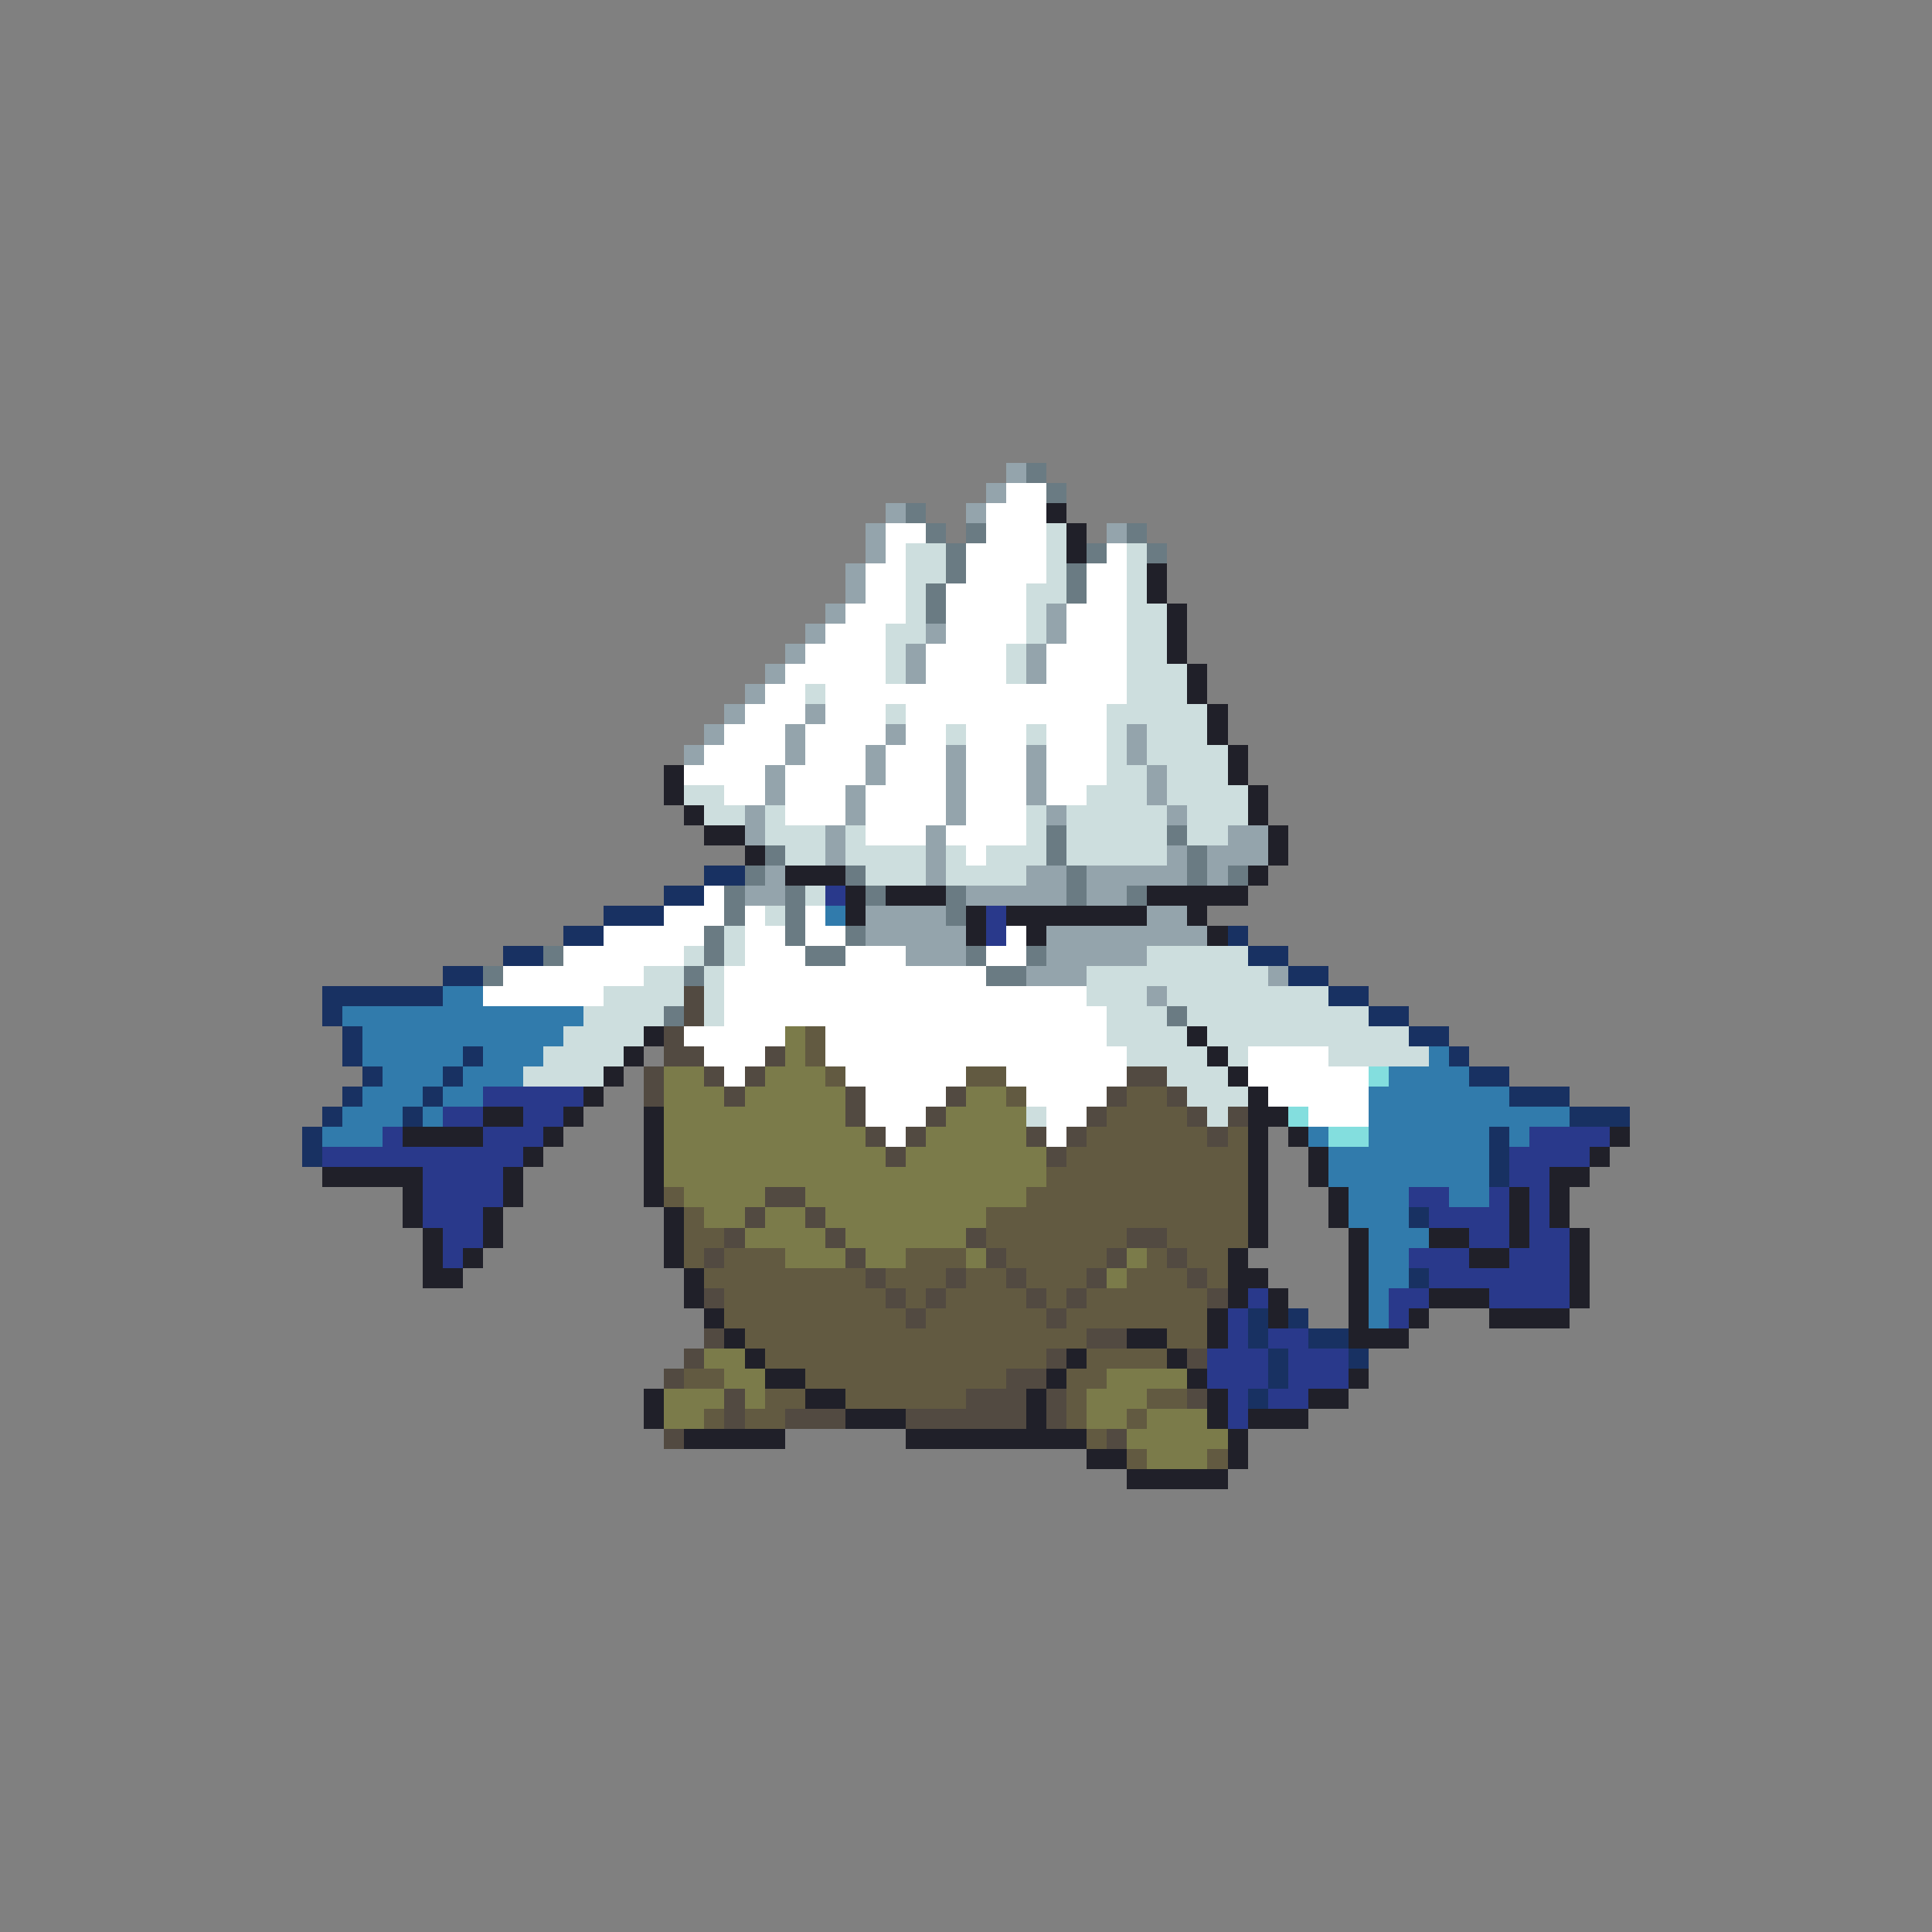 <svg xmlns="http://www.w3.org/2000/svg" viewBox="0 -0.5 96 96" shape-rendering="crispEdges">
<rect x="0" y="-0.5" width="96" height="96" fill="#808080" stroke="none"/>
<path stroke="#94a4ac" d="M50 23h1M49 24h1M44 25h1M48 25h1M43 26h1M55 26h1M43 27h1M42 28h1M42 29h1M41 30h1M52 30h1M40 31h1M46 31h1M52 31h1M39 32h1M45 32h1M51 32h1M38 33h1M45 33h1M51 33h1M37 34h1M36 35h1M40 35h1M35 36h1M39 36h1M44 36h1M56 36h1M34 37h1M39 37h1M43 37h1M47 37h1M51 37h1M56 37h1M38 38h1M43 38h1M47 38h1M51 38h1M57 38h1M38 39h1M42 39h1M47 39h1M51 39h1M57 39h1M37 40h1M42 40h1M47 40h1M52 40h1M58 40h1M37 41h1M41 41h1M46 41h1M61 41h2M41 42h1M46 42h1M58 42h1M60 42h3M38 43h1M46 43h1M51 43h2M54 43h5M60 43h1M37 44h2M48 44h5M54 44h2M43 45h4M57 45h2M43 46h5M52 46h8M45 47h3M52 47h5M51 48h3M63 48h1M57 49h1" />
<path stroke="#6a7b83" d="M51 23h1M52 24h1M45 25h1M46 26h1M48 26h1M56 26h1M47 27h1M54 27h1M57 27h1M47 28h1M53 28h1M46 29h1M53 29h1M46 30h1M52 41h1M58 41h1M38 42h1M52 42h1M59 42h1M37 43h1M42 43h1M53 43h1M59 43h1M61 43h1M36 44h1M39 44h1M43 44h1M47 44h1M53 44h1M56 44h1M36 45h1M39 45h1M47 45h1M35 46h1M39 46h1M42 46h1M27 47h1M35 47h1M40 47h2M48 47h1M51 47h1M24 48h1M34 48h1M49 48h2M33 50h1M58 50h1" />
<path stroke="#ffffff" d="M50 24h2M49 25h3M44 26h2M49 26h3M44 27h1M48 27h4M55 27h1M43 28h2M48 28h4M54 28h2M43 29h2M47 29h4M54 29h2M42 30h3M47 30h4M53 30h3M41 31h3M47 31h4M53 31h3M40 32h4M46 32h4M52 32h4M39 33h5M46 33h4M52 33h4M38 34h2M41 34h15M37 35h3M41 35h3M45 35h10M36 36h3M40 36h4M45 36h2M48 36h3M52 36h3M35 37h4M40 37h3M44 37h3M48 37h3M52 37h3M34 38h4M39 38h4M44 38h3M48 38h3M52 38h3M36 39h2M39 39h3M43 39h4M48 39h3M52 39h2M39 40h3M43 40h4M48 40h3M43 41h3M47 41h4M48 42h1M35 44h1M33 45h3M37 45h1M40 45h1M30 46h5M37 46h2M40 46h2M50 46h1M28 47h6M37 47h3M42 47h3M49 47h2M25 48h7M36 48h13M24 49h6M36 49h18M36 50h19M34 51h5M41 51h14M35 52h3M41 52h15M62 52h4M36 53h1M42 53h6M50 53h6M62 53h6M43 54h4M51 54h4M63 54h5M43 55h3M52 55h2M65 55h3M44 56h1M52 56h1" />
<path stroke="#202029" d="M52 25h1M53 26h1M53 27h1M57 28h1M57 29h1M58 30h1M58 31h1M58 32h1M59 33h1M59 34h1M60 35h1M60 36h1M61 37h1M33 38h1M61 38h1M33 39h1M62 39h1M34 40h1M62 40h1M35 41h2M63 41h1M37 42h1M63 42h1M39 43h3M62 43h1M42 44h1M44 44h3M57 44h5M42 45h1M48 45h1M50 45h7M59 45h1M48 46h1M51 46h1M60 46h1M32 51h1M59 51h1M31 52h1M60 52h1M30 53h1M61 53h1M29 54h1M62 54h1M24 55h2M28 55h1M32 55h1M62 55h2M20 56h4M27 56h1M32 56h1M62 56h1M64 56h1M80 56h1M26 57h1M32 57h1M62 57h1M65 57h1M79 57h1M16 58h5M25 58h1M32 58h1M62 58h1M65 58h1M77 58h2M20 59h1M25 59h1M32 59h1M62 59h1M66 59h1M75 59h1M77 59h1M20 60h1M24 60h1M33 60h1M62 60h1M66 60h1M75 60h1M77 60h1M21 61h1M24 61h1M33 61h1M62 61h1M67 61h1M71 61h2M75 61h1M78 61h1M21 62h1M23 62h1M33 62h1M61 62h1M67 62h1M73 62h2M78 62h1M21 63h2M34 63h1M61 63h2M67 63h1M78 63h1M34 64h1M61 64h1M63 64h1M67 64h1M71 64h3M78 64h1M35 65h1M60 65h1M63 65h1M67 65h1M70 65h1M74 65h4M36 66h1M56 66h2M60 66h1M67 66h3M37 67h1M53 67h1M58 67h1M38 68h2M52 68h1M59 68h1M67 68h1M32 69h1M40 69h2M51 69h1M60 69h1M65 69h2M32 70h1M42 70h3M51 70h1M60 70h1M62 70h3M34 71h5M45 71h9M61 71h1M54 72h2M61 72h1M56 73h5" />
<path stroke="#cddede" d="M52 26h1M45 27h2M52 27h1M56 27h1M45 28h2M52 28h1M56 28h1M45 29h1M51 29h2M56 29h1M45 30h1M51 30h1M56 30h2M44 31h2M51 31h1M56 31h2M44 32h1M50 32h1M56 32h2M44 33h1M50 33h1M56 33h3M40 34h1M56 34h3M44 35h1M55 35h5M47 36h1M51 36h1M55 36h1M57 36h3M55 37h1M57 37h4M55 38h2M58 38h3M34 39h2M54 39h3M58 39h4M35 40h2M38 40h1M51 40h1M53 40h5M59 40h3M38 41h3M42 41h1M51 41h1M53 41h5M59 41h2M39 42h2M42 42h4M47 42h1M49 42h3M53 42h5M43 43h3M47 43h4M40 44h1M38 45h1M36 46h1M34 47h1M36 47h1M57 47h5M32 48h2M35 48h1M54 48h9M30 49h4M35 49h1M54 49h3M58 49h8M29 50h4M35 50h1M55 50h3M59 50h9M28 51h4M55 51h4M60 51h10M27 52h4M56 52h4M61 52h1M66 52h5M26 53h4M58 53h3M59 54h3M51 55h1M60 55h1" />
<path stroke="#183162" d="M35 43h2M33 44h2M30 45h3M28 46h2M61 46h1M25 47h2M62 47h2M22 48h2M64 48h2M16 49h6M66 49h2M16 50h1M68 50h2M17 51h1M70 51h2M17 52h1M23 52h1M72 52h1M18 53h1M22 53h1M73 53h2M17 54h1M21 54h1M75 54h3M16 55h1M20 55h1M78 55h3M15 56h1M74 56h1M15 57h1M74 57h1M74 58h1M70 60h1M70 63h1M62 65h1M64 65h1M62 66h1M65 66h2M63 67h1M67 67h1M63 68h1M62 69h1" />
<path stroke="#29398b" d="M41 44h1M49 45h1M49 46h1M24 54h5M22 55h2M26 55h2M19 56h1M24 56h3M76 56h4M16 57h10M75 57h4M21 58h4M75 58h2M21 59h4M70 59h2M74 59h1M76 59h1M21 60h3M71 60h4M76 60h1M22 61h2M73 61h2M76 61h2M22 62h1M70 62h3M75 62h3M71 63h7M62 64h1M69 64h2M74 64h4M61 65h1M69 65h1M61 66h1M63 66h2M60 67h3M64 67h3M60 68h3M64 68h3M61 69h1M63 69h2M61 70h1" />
<path stroke="#317bac" d="M41 45h1M22 49h2M17 50h12M18 51h10M18 52h5M24 52h3M71 52h1M19 53h3M23 53h3M69 53h4M18 54h3M22 54h2M68 54h7M17 55h3M21 55h1M68 55h10M16 56h3M65 56h1M68 56h6M75 56h1M66 57h8M66 58h8M67 59h3M72 59h2M67 60h3M68 61h3M68 62h2M68 63h2M68 64h1M68 65h1" />
<path stroke="#524a41" d="M34 49h1M34 50h1M33 51h1M33 52h2M38 52h1M32 53h1M35 53h1M37 53h1M56 53h2M32 54h1M36 54h1M42 54h1M47 54h1M55 54h1M58 54h1M42 55h1M46 55h1M54 55h1M59 55h1M61 55h1M43 56h1M45 56h1M51 56h1M53 56h1M60 56h1M44 57h1M52 57h1M38 59h2M37 60h1M40 60h1M36 61h1M41 61h1M48 61h1M56 61h2M35 62h1M42 62h1M49 62h1M55 62h1M58 62h1M43 63h1M47 63h1M50 63h1M54 63h1M59 63h1M35 64h1M44 64h1M46 64h1M51 64h1M53 64h1M60 64h1M45 65h1M52 65h1M35 66h1M54 66h2M34 67h1M52 67h1M59 67h1M33 68h1M50 68h2M36 69h1M48 69h3M52 69h1M59 69h1M36 70h1M39 70h3M45 70h6M52 70h1M33 71h1M55 71h1" />
<path stroke="#7b7b4a" d="M39 51h1M39 52h1M33 53h2M38 53h3M33 54h3M37 54h5M48 54h2M33 55h9M47 55h4M33 56h10M46 56h5M33 57h11M45 57h7M33 58h19M34 59h4M40 59h11M35 60h2M38 60h2M41 60h8M37 61h4M42 61h6M39 62h3M43 62h2M48 62h1M56 62h1M55 63h1M35 67h2M36 68h2M55 68h4M33 69h3M37 69h1M54 69h3M33 70h2M54 70h2M57 70h3M56 71h5M57 72h3" />
<path stroke="#625a41" d="M40 51h1M40 52h1M41 53h1M48 53h2M50 54h1M56 54h2M55 55h4M54 56h6M61 56h1M53 57h9M52 58h10M33 59h1M51 59h11M34 60h1M49 60h13M34 61h2M49 61h7M58 61h4M34 62h1M36 62h3M45 62h3M50 62h5M57 62h1M59 62h2M35 63h8M44 63h3M48 63h2M51 63h3M56 63h3M60 63h1M36 64h8M45 64h1M47 64h4M52 64h1M54 64h6M36 65h9M46 65h6M53 65h7M37 66h17M58 66h2M38 67h14M54 67h4M34 68h2M40 68h10M53 68h2M38 69h2M42 69h6M53 69h1M57 69h2M35 70h1M37 70h2M53 70h1M56 70h1M54 71h1M56 72h1M60 72h1" />
<path stroke="#83dede" d="M68 53h1M64 55h1M66 56h2" />
</svg>